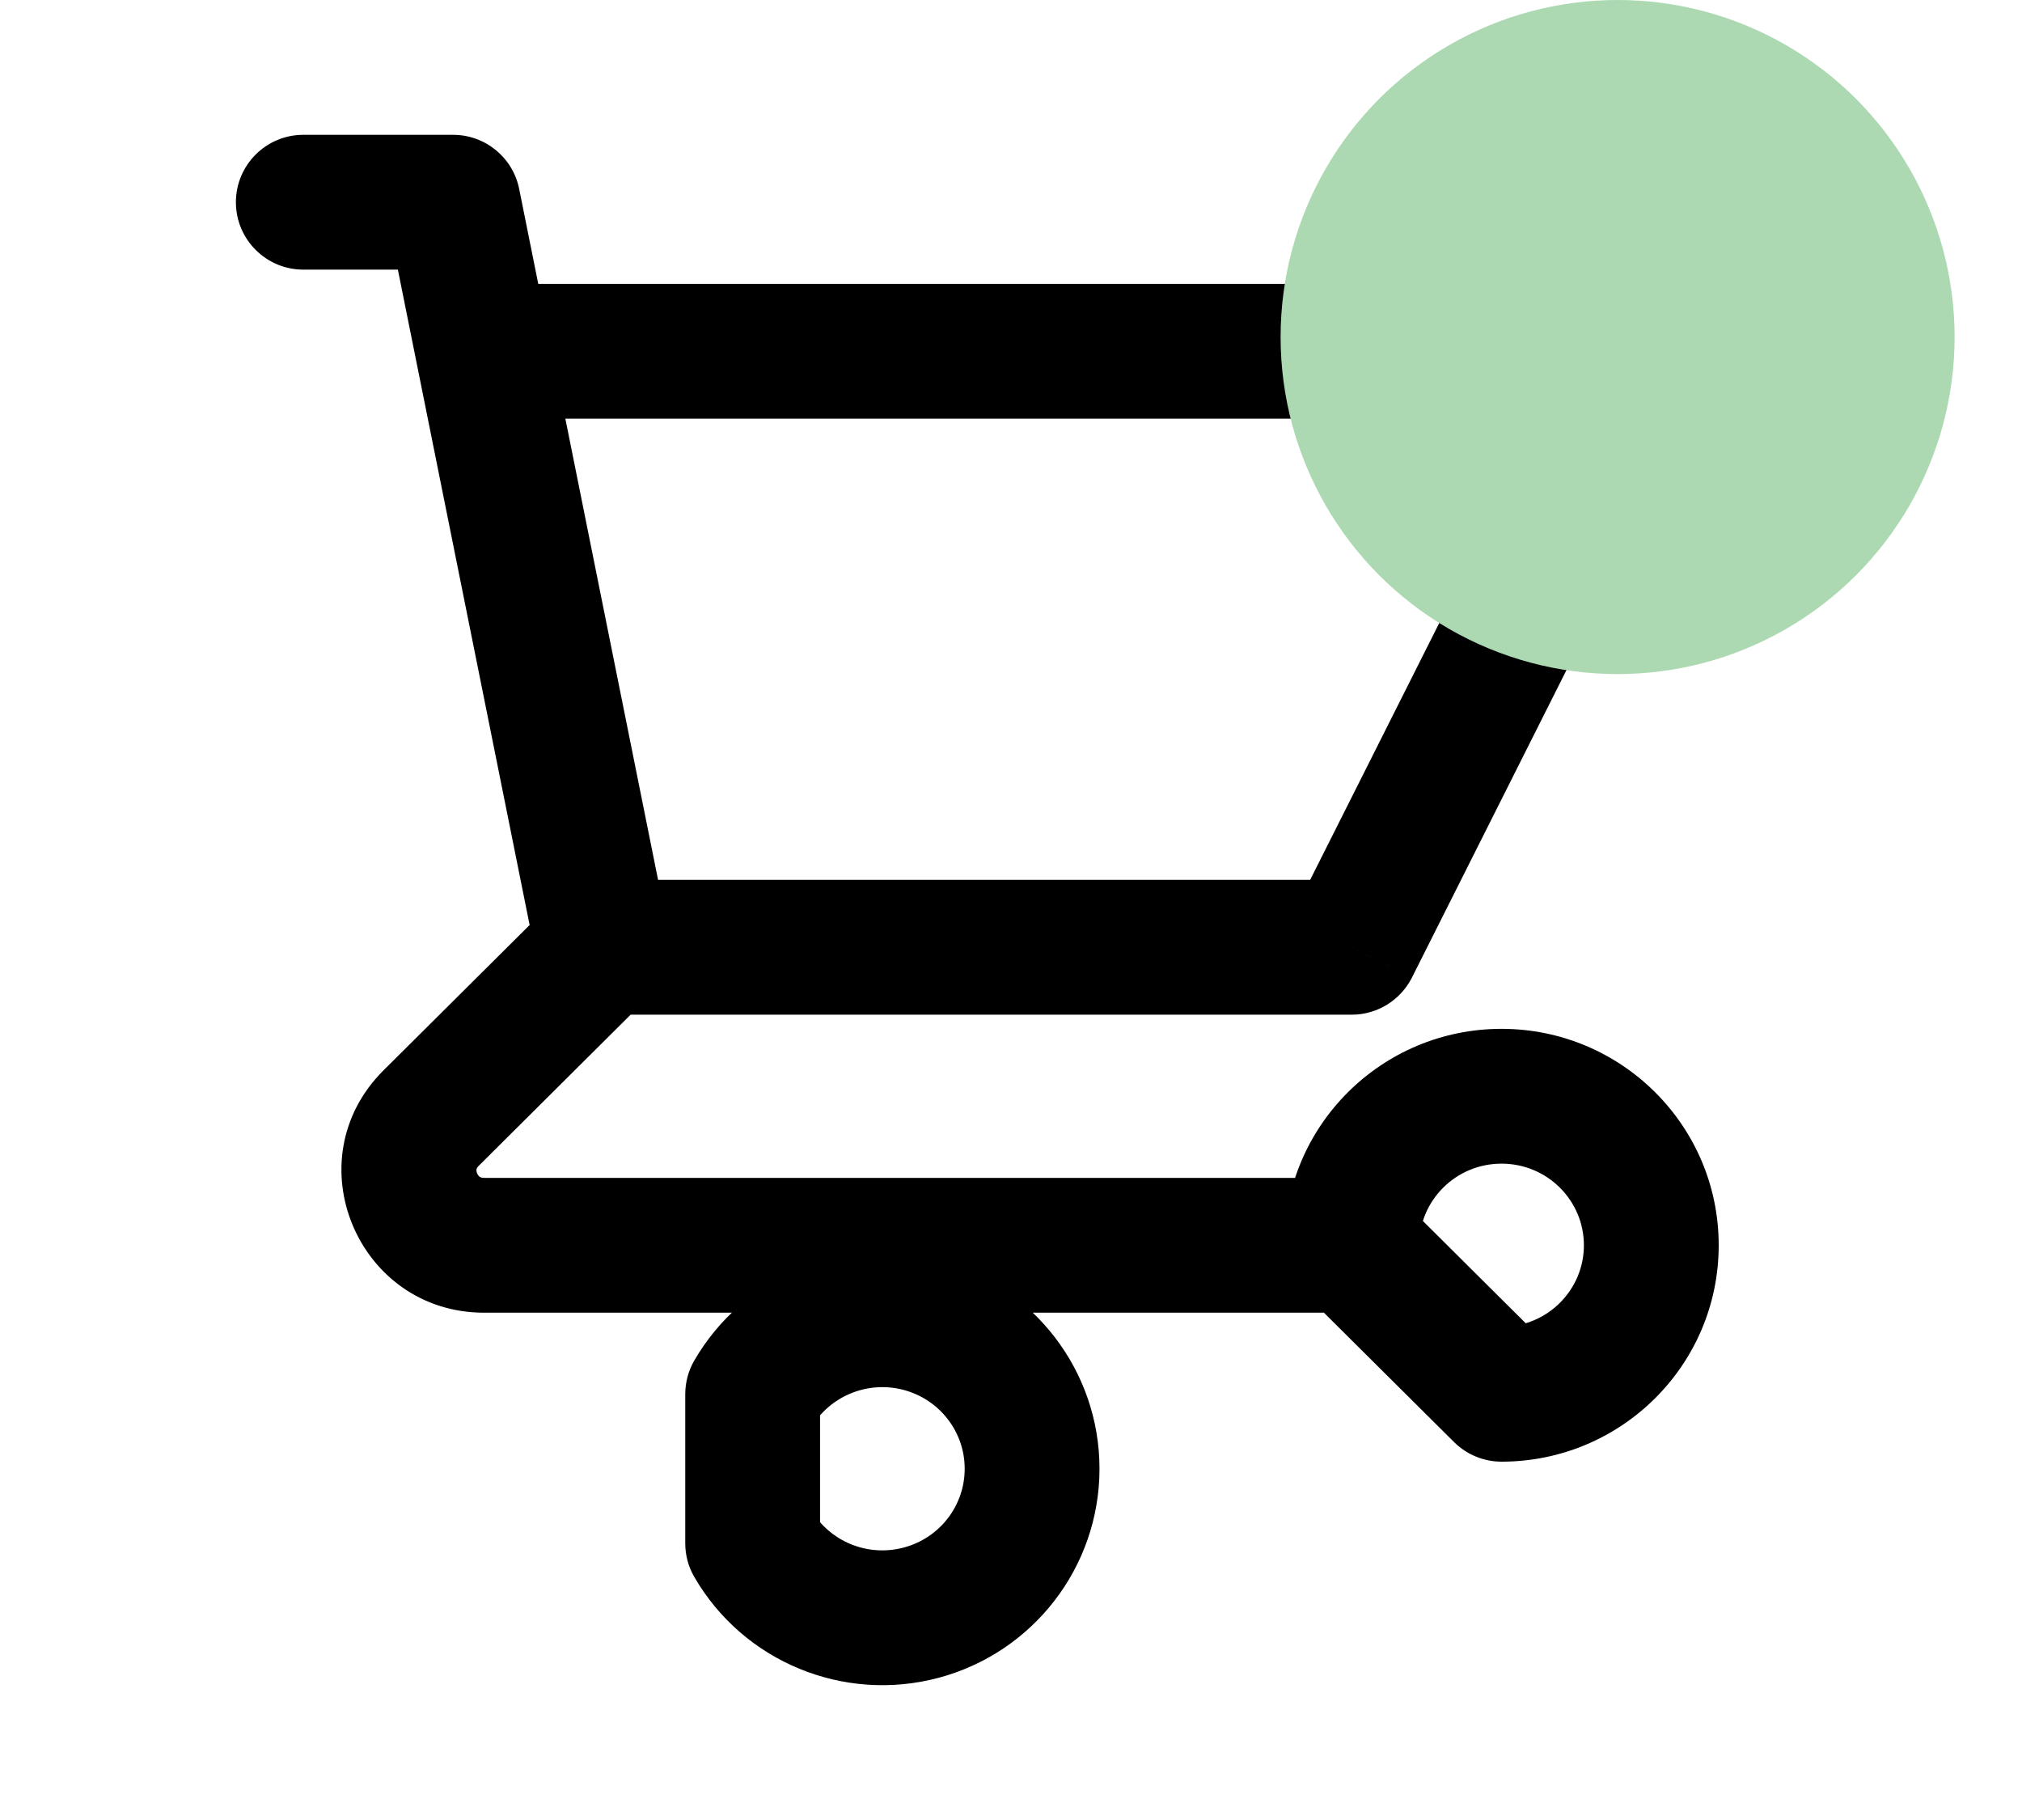 <svg width="30" height="27" viewBox="0 0 30 27" fill="none" xmlns="http://www.w3.org/2000/svg">
<path d="M4.5 2C3.948 2 3.5 2.448 3.5 3C3.5 3.552 3.948 4 4.5 4V2ZM6.722 3L7.703 2.803C7.609 2.336 7.199 2 6.722 2V3ZM6.186 5.408C6.295 5.949 6.822 6.3 7.364 6.191C7.905 6.082 8.256 5.555 8.147 5.013L6.186 5.408ZM8.944 13.053C8.392 13.053 7.944 13.5 7.944 14.053C7.944 14.605 8.392 15.053 8.944 15.053V13.053ZM20.056 14.053V15.053C20.434 15.053 20.779 14.839 20.949 14.502L20.056 14.053ZM24.5 5.211L25.393 5.66C25.549 5.35 25.533 4.981 25.351 4.686C25.169 4.39 24.847 4.211 24.5 4.211V5.211ZM7.167 4.211C6.614 4.211 6.167 4.658 6.167 5.211C6.167 5.763 6.614 6.211 7.167 6.211V4.211ZM7.964 14.25C8.073 14.791 8.6 15.142 9.142 15.033C9.683 14.924 10.034 14.397 9.925 13.855L7.964 14.25ZM8.147 5.013C8.038 4.472 7.511 4.121 6.97 4.23C6.428 4.339 6.077 4.866 6.186 5.408L8.147 5.013ZM9.65 14.761C10.041 14.372 10.043 13.739 9.653 13.347C9.264 12.956 8.631 12.954 8.239 13.344L9.65 14.761ZM6.397 16.587L5.691 15.878L6.397 16.587ZM20.056 19.474C20.608 19.474 21.056 19.026 21.056 18.474C21.056 17.921 20.608 17.474 20.056 17.474V19.474ZM20.056 18.474H19.056C19.056 18.74 19.162 18.995 19.35 19.183L20.056 18.474ZM22.278 20.684L21.573 21.393C21.76 21.579 22.014 21.684 22.278 21.684V20.684ZM11.167 20.684L10.302 20.182C10.213 20.334 10.167 20.508 10.167 20.684H11.167ZM11.167 22.895H10.167C10.167 23.071 10.213 23.244 10.302 23.396L11.167 22.895ZM4.5 4H6.722V2H4.5V4ZM5.742 3.197L6.186 5.408L8.147 5.013L7.703 2.803L5.742 3.197ZM8.944 15.053H20.056V13.053H8.944V15.053ZM20.949 14.502L25.393 5.66L23.607 4.761L19.162 13.603L20.949 14.502ZM24.5 4.211H7.167V6.211H24.5V4.211ZM9.925 13.855L8.147 5.013L6.186 5.408L7.964 14.25L9.925 13.855ZM8.239 13.344L5.691 15.878L7.102 17.296L9.65 14.761L8.239 13.344ZM5.691 15.878C4.351 17.211 5.311 19.474 7.182 19.474V17.474C7.142 17.474 7.126 17.463 7.117 17.458C7.105 17.449 7.089 17.432 7.079 17.407C7.068 17.382 7.068 17.36 7.07 17.347C7.071 17.34 7.075 17.323 7.102 17.296L5.691 15.878ZM7.182 19.474H20.056V17.474H7.182V19.474ZM21.056 18.474C21.056 17.81 21.598 17.263 22.278 17.263V15.263C20.503 15.263 19.056 16.695 19.056 18.474H21.056ZM22.278 17.263C22.958 17.263 23.5 17.81 23.5 18.474H25.5C25.5 16.695 24.052 15.263 22.278 15.263V17.263ZM23.5 18.474C23.5 19.137 22.958 19.684 22.278 19.684V21.684C24.052 21.684 25.5 20.252 25.5 18.474H23.5ZM22.983 19.975L20.761 17.765L19.35 19.183L21.573 21.393L22.983 19.975ZM12.031 21.186C12.307 20.712 12.871 20.477 13.409 20.62L13.924 18.688C12.518 18.313 11.032 18.923 10.302 20.182L12.031 21.186ZM13.409 20.62C13.946 20.764 14.313 21.245 14.313 21.789H16.313C16.313 20.332 15.33 19.063 13.924 18.688L13.409 20.62ZM14.313 21.789C14.313 22.334 13.946 22.815 13.409 22.958L13.924 24.891C15.33 24.516 16.313 23.246 16.313 21.789H14.313ZM13.409 22.958C12.871 23.102 12.307 22.867 12.031 22.393L10.302 23.396C11.032 24.655 12.518 25.265 13.924 24.891L13.409 22.958ZM12.167 22.895V20.684H10.167V22.895H12.167Z" fill="black"/>
<circle cx="24" cy="5" r="5" fill="#ACD9B2"/>
</svg>
